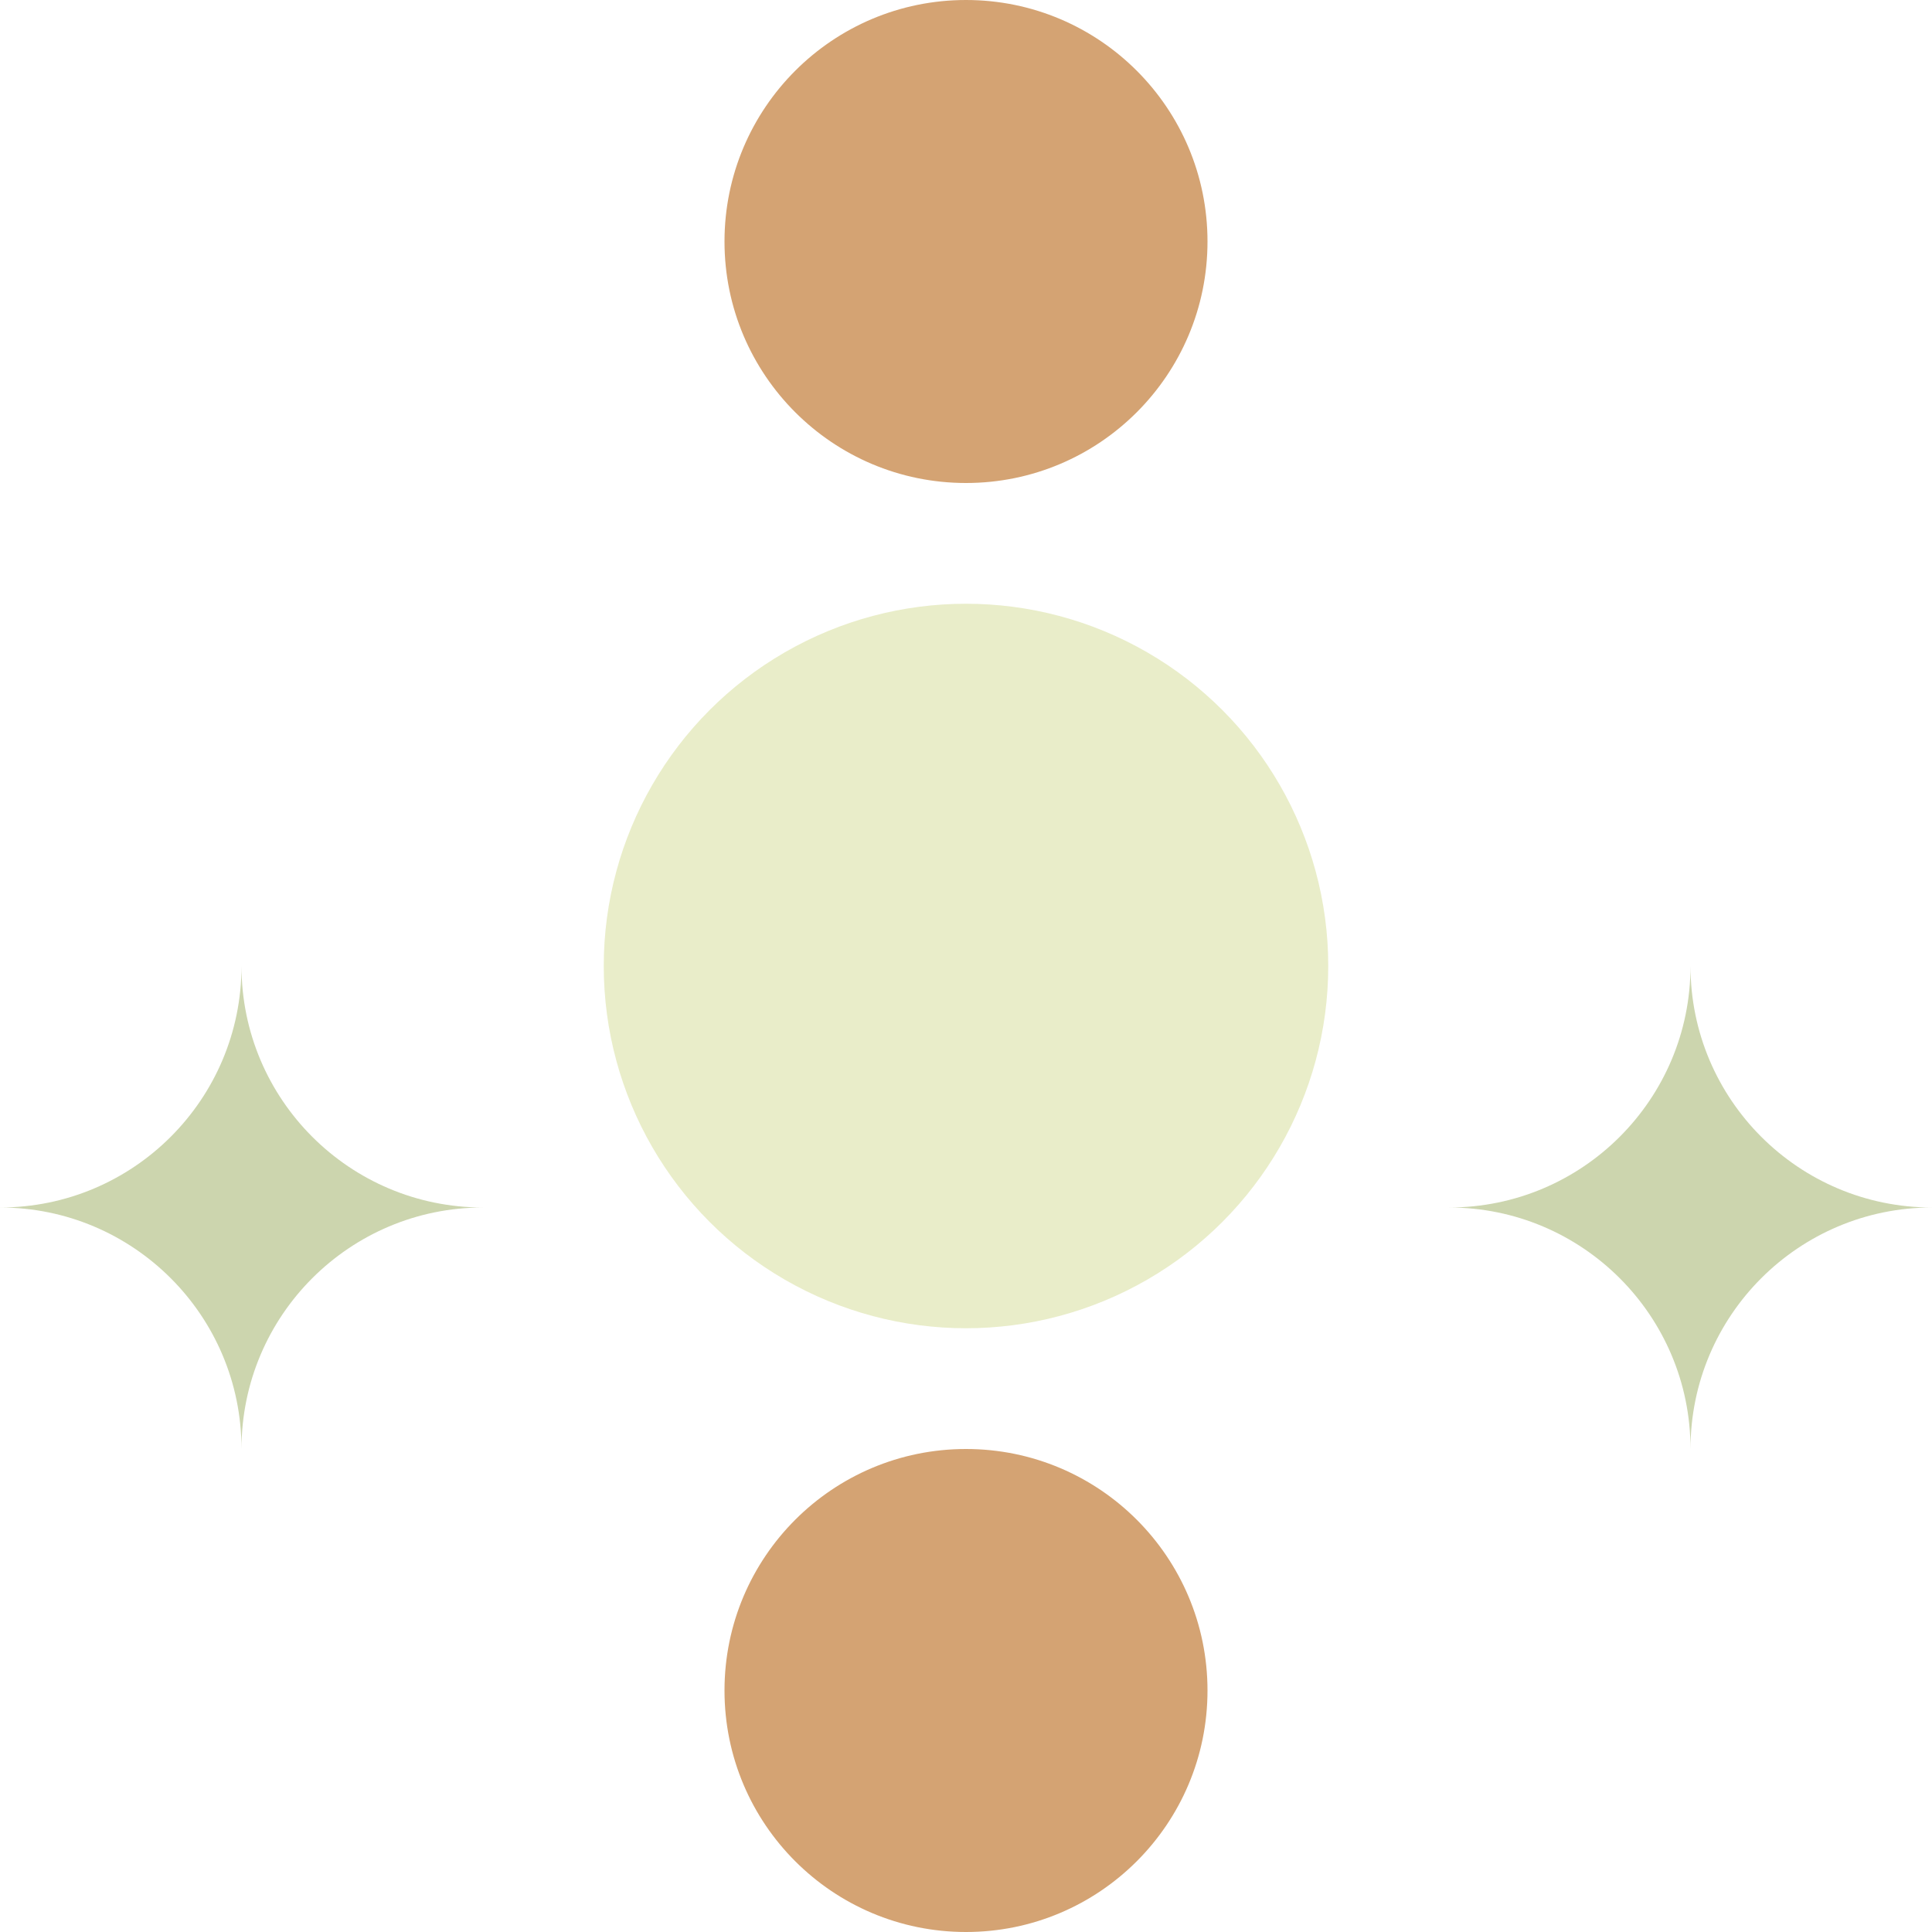 <?xml version="1.0" encoding="UTF-8"?>
<svg width="32" height="32" viewBox="0 0 32 32" fill="none" xmlns="http://www.w3.org/2000/svg">
  <path d="M16 8C18.209 8 20 6.209 20 4C20 1.791 18.209 0 16 0C13.791 0 12 1.791 12 4C12 6.209 13.791 8 16 8Z" fill="#D4A373"/>
  <path d="M28 16C28 18.209 29.791 20 32 20C29.791 20 28 21.791 28 24C28 21.791 26.209 20 24 20C26.209 20 28 18.209 28 16Z" fill="#CCD5AE"/>
  <path d="M4 16C4 18.209 2.209 20 0 20C2.209 20 4 21.791 4 24C4 21.791 5.791 20 8 20C5.791 20 4 18.209 4 16Z" fill="#CCD5AE"/>
  <path d="M16 24C18.209 24 20 25.791 20 28C20 30.209 18.209 32 16 32C13.791 32 12 30.209 12 28C12 25.791 13.791 24 16 24Z" fill="#D4A373"/>
  <circle cx="16" cy="16" r="6" fill="#E9EDC9"/>
</svg> 